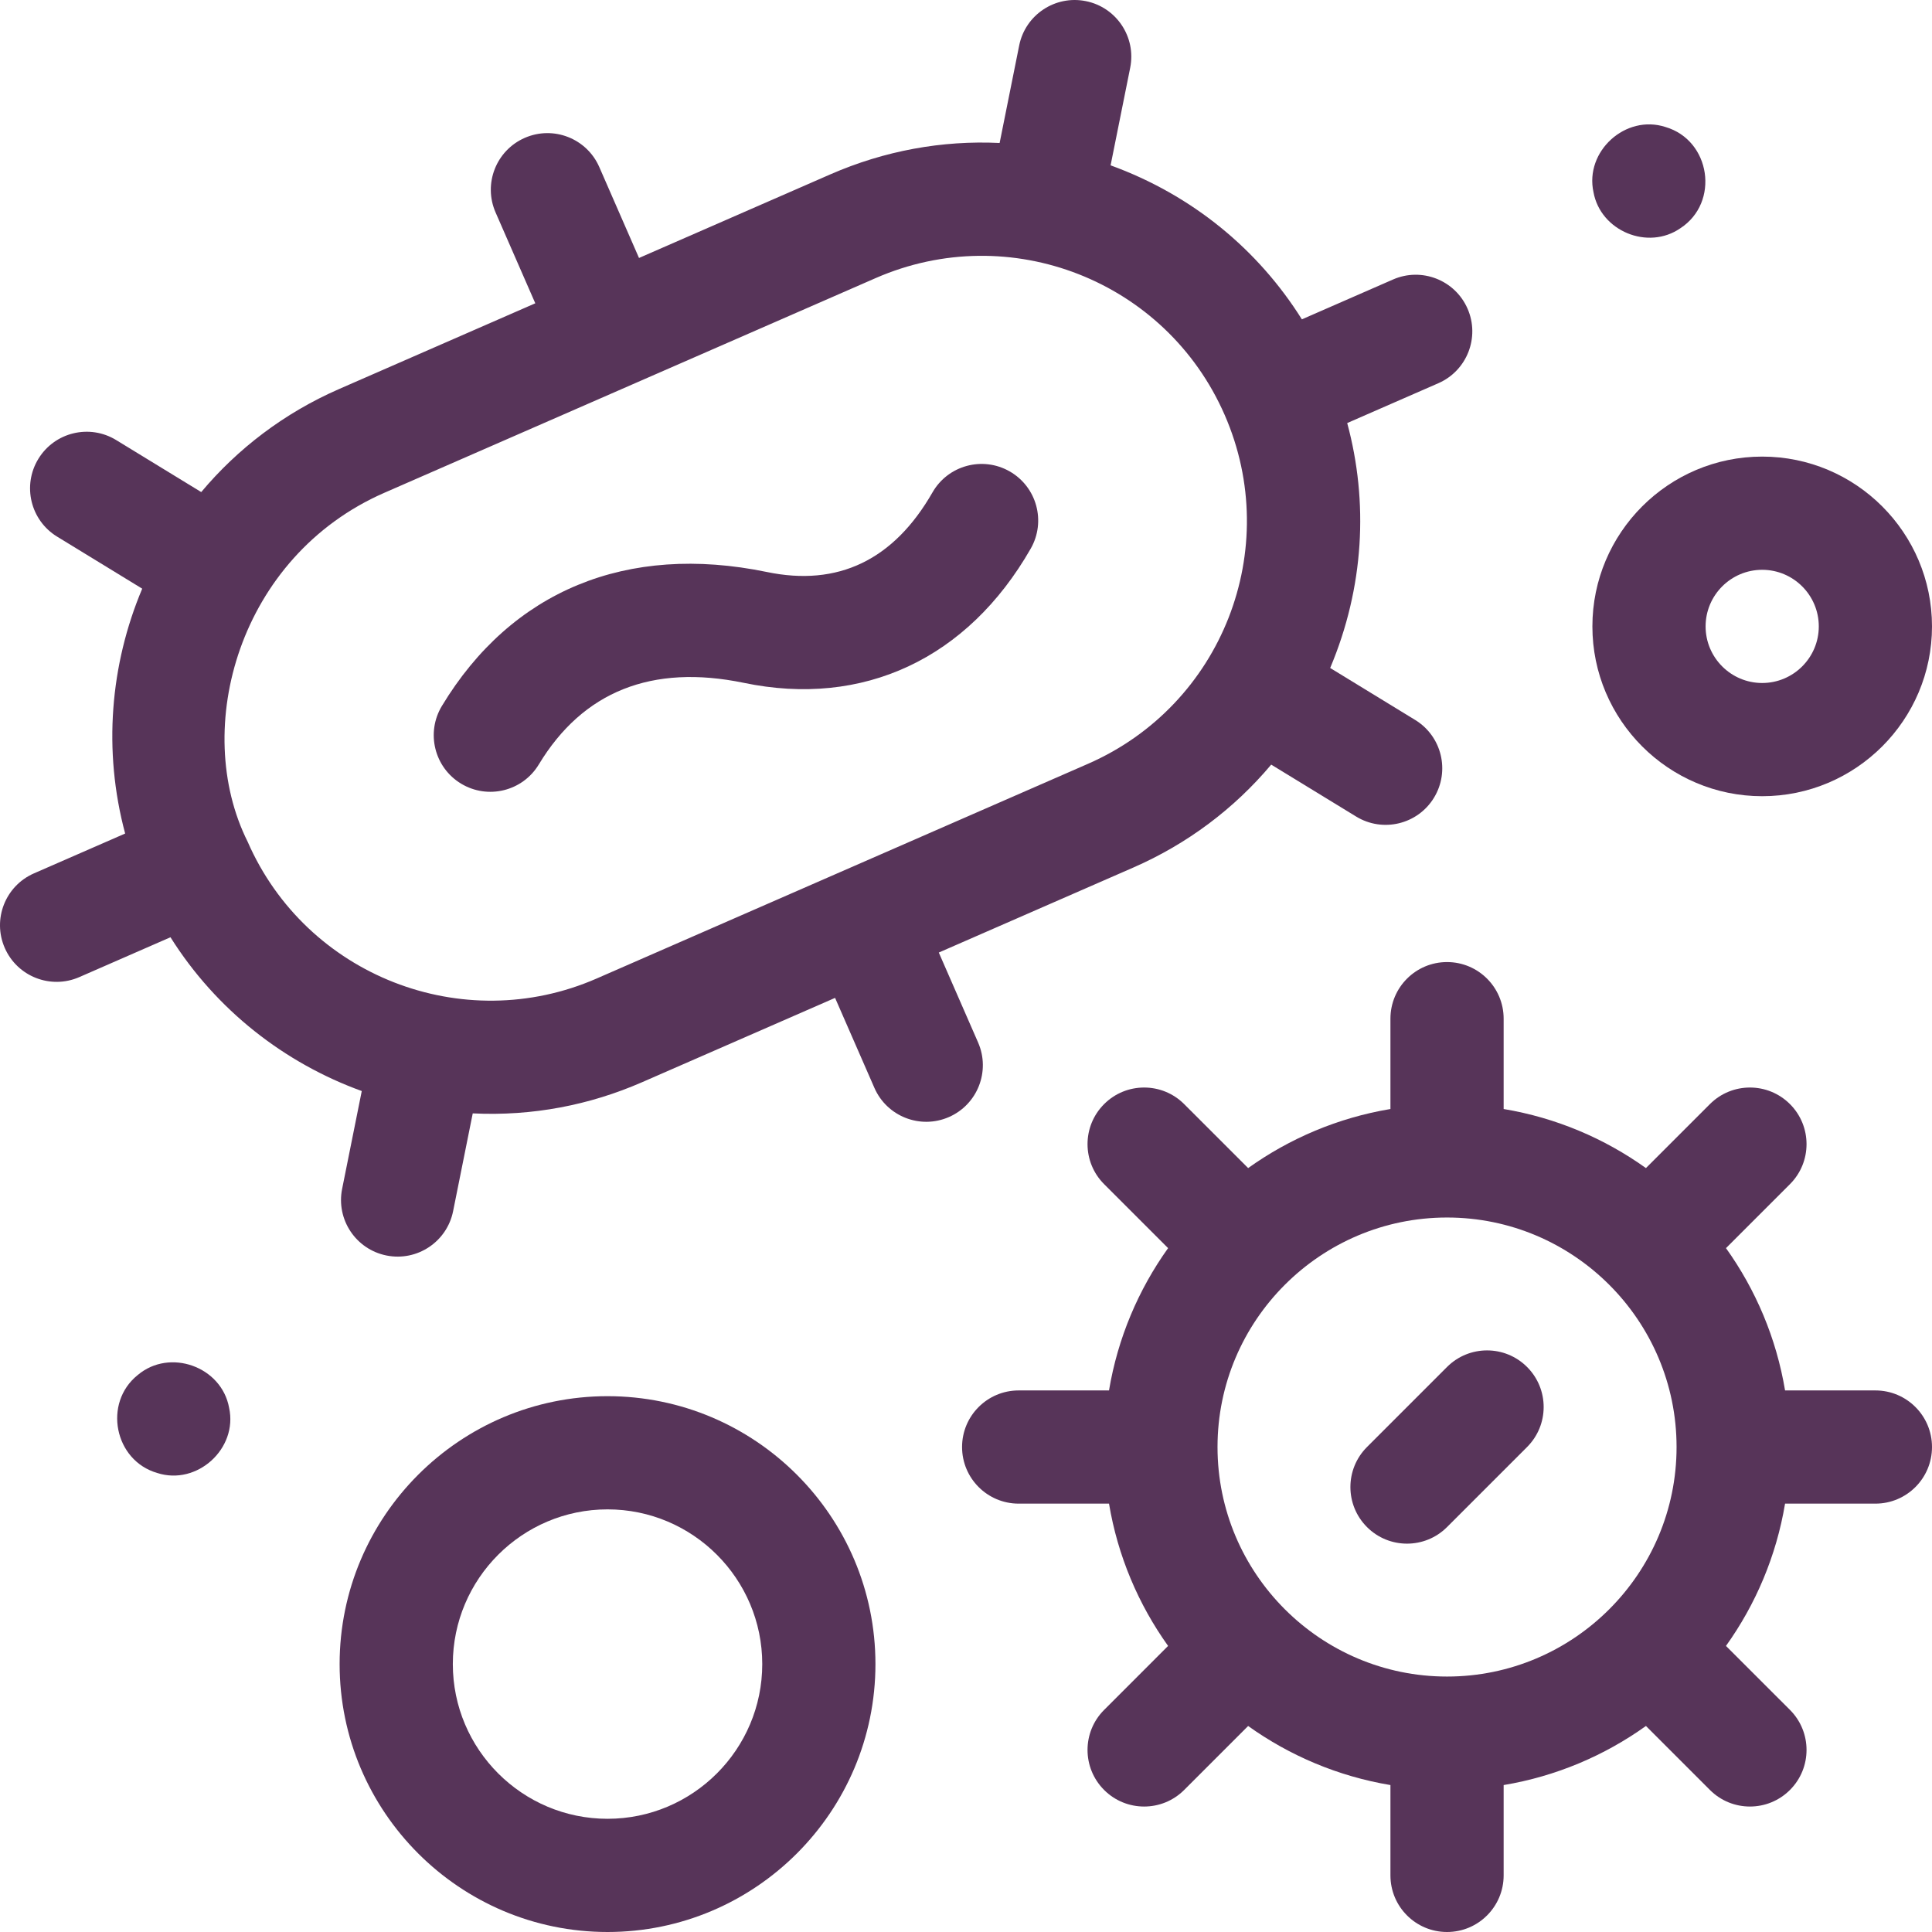 <svg width="141" height="141" viewBox="0 0 141 141" fill="none" xmlns="http://www.w3.org/2000/svg">
<path d="M73.69 34.405C71.71 33.272 69.187 33.958 68.053 35.938C65.225 40.875 61.158 42.83 55.955 41.743C45.749 39.638 37.331 43.11 32.251 51.52C31.071 53.473 31.698 56.012 33.651 57.192C35.604 58.371 38.143 57.745 39.322 55.792C42.546 50.456 47.58 48.452 54.276 49.833C62.986 51.65 70.62 48.081 75.222 40.042C76.356 38.063 75.67 35.539 73.69 34.405Z" fill="#573459"/>
<path d="M71.384 76.084L68.515 69.518L82.705 63.317C86.66 61.589 90.077 59.014 92.775 55.803L98.972 59.592C100.918 60.782 103.462 60.169 104.651 58.223C105.841 56.276 105.228 53.734 103.282 52.544L97.078 48.75C99.561 42.854 99.879 36.64 98.321 30.875L104.973 27.968C107.064 27.055 108.018 24.619 107.105 22.529C106.191 20.438 103.755 19.484 101.665 20.398L95.013 23.306C91.831 18.231 87.029 14.238 81.053 12.067L82.483 4.945C82.931 2.708 81.482 0.531 79.245 0.082C77.007 -0.367 74.831 1.082 74.382 3.319L72.954 10.435C68.765 10.233 64.553 10.998 60.598 12.726L46.636 18.827L43.738 12.193C42.824 10.102 40.389 9.148 38.298 10.062C36.208 10.975 35.253 13.411 36.167 15.501L39.066 22.135L24.747 28.392C20.725 30.149 17.333 32.757 14.686 35.912L8.48 32.117C6.533 30.926 3.99 31.54 2.801 33.486C1.611 35.433 2.224 37.975 4.17 39.165L10.379 42.962C8.047 48.494 7.507 54.771 9.134 60.832L2.478 63.74C0.387 64.654 -0.567 67.089 0.347 69.18C1.26 71.27 3.696 72.224 5.786 71.311L12.442 68.402C15.784 73.715 20.758 77.58 26.402 79.626L24.969 86.765C24.52 89.001 25.969 91.179 28.206 91.628C30.443 92.077 32.62 90.627 33.069 88.391L34.501 81.256C38.877 81.47 43.054 80.644 46.854 78.984L60.945 72.827L63.814 79.392C64.727 81.483 67.162 82.437 69.253 81.524C71.343 80.61 72.297 78.175 71.384 76.084ZM43.546 71.413C33.772 75.683 22.346 71.207 18.075 61.433C13.941 53.164 17.439 40.601 28.055 35.962L63.906 20.296C73.703 16.015 85.095 20.479 89.376 30.276C93.657 40.073 89.194 51.466 79.397 55.747L43.546 71.413Z" fill="#573459"/>
<path d="M136.87 101.476H130.276C129.638 97.653 128.131 94.12 125.965 91.09L130.634 86.421C132.247 84.808 132.247 82.193 130.634 80.579C129.021 78.966 126.405 78.966 124.792 80.579L120.123 85.248C117.092 83.081 113.56 81.575 109.738 80.937V74.344C109.738 72.062 107.888 70.213 105.607 70.213C103.325 70.213 101.476 72.062 101.476 74.344V80.937C97.653 81.575 94.121 83.082 91.091 85.248L86.422 80.579C84.809 78.966 82.193 78.966 80.58 80.579C78.966 82.193 78.966 84.808 80.58 86.421L85.249 91.09C83.082 94.12 81.575 97.653 80.937 101.476H74.344C72.062 101.476 70.213 103.325 70.213 105.606C70.213 107.888 72.062 109.737 74.344 109.737H80.937C81.575 113.56 83.082 117.092 85.249 120.122L80.58 124.792C78.966 126.405 78.966 129.02 80.58 130.634C82.193 132.247 84.809 132.247 86.422 130.634L91.091 125.965C94.121 128.131 97.653 129.638 101.476 130.276V136.869C101.476 139.151 103.325 141 105.607 141C107.888 141 109.738 139.151 109.738 136.869V130.276C113.56 129.638 117.093 128.131 120.123 125.964L124.792 130.633C126.405 132.247 129.021 132.247 130.634 130.633C132.247 129.02 132.247 126.405 130.634 124.791L125.964 120.122C128.131 117.092 129.638 113.56 130.276 109.737H136.87C139.151 109.737 141 107.887 141 105.606C141 103.325 139.151 101.476 136.87 101.476ZM105.607 122.357C96.37 122.357 88.856 114.843 88.856 105.606C88.856 96.37 96.37 88.856 105.607 88.856C114.844 88.856 122.358 96.37 122.358 105.606C122.358 114.843 114.843 122.357 105.607 122.357Z" fill="#573459"/>
<path d="M44.339 101.895C33.558 101.895 24.786 110.666 24.786 121.448C24.786 132.229 33.558 141 44.339 141C55.12 141 63.891 132.229 63.891 121.448C63.891 110.666 55.12 101.895 44.339 101.895ZM44.339 132.738C38.113 132.738 33.048 127.673 33.048 121.447C33.048 115.221 38.113 110.156 44.339 110.156C50.565 110.156 55.63 115.221 55.63 121.447C55.63 127.673 50.565 132.738 44.339 132.738Z" fill="#573459"/>
<path d="M128.607 58.108C135.441 58.108 141 52.549 141 45.716C141 38.882 135.441 33.323 128.607 33.323C121.774 33.323 116.215 38.882 116.215 45.716C116.215 52.549 121.774 58.108 128.607 58.108ZM128.607 41.585C130.885 41.585 132.738 43.438 132.738 45.716C132.738 47.993 130.885 49.846 128.607 49.846C126.33 49.846 124.477 47.993 124.477 45.716C124.477 43.438 126.33 41.585 128.607 41.585Z" fill="#573459"/>
<path d="M16.72 102.74C16.172 99.73 12.384 98.376 10.05 100.353C7.51 102.389 8.342 106.591 11.471 107.499C14.377 108.443 17.374 105.724 16.72 102.74Z" fill="#573459"/>
<path d="M116.295 14.026C116.811 16.864 120.269 18.298 122.64 16.654C125.523 14.772 124.849 10.236 121.546 9.268C118.639 8.323 115.641 11.041 116.295 14.026Z" fill="#573459"/>
<path d="M105.606 99.764L99.765 105.606C98.151 107.219 98.151 109.835 99.765 111.448C101.378 113.061 103.994 113.061 105.606 111.448L111.448 105.606C113.062 103.993 113.062 101.378 111.448 99.764C109.835 98.151 107.219 98.151 105.606 99.764Z" fill="#573459"/>
</svg>

